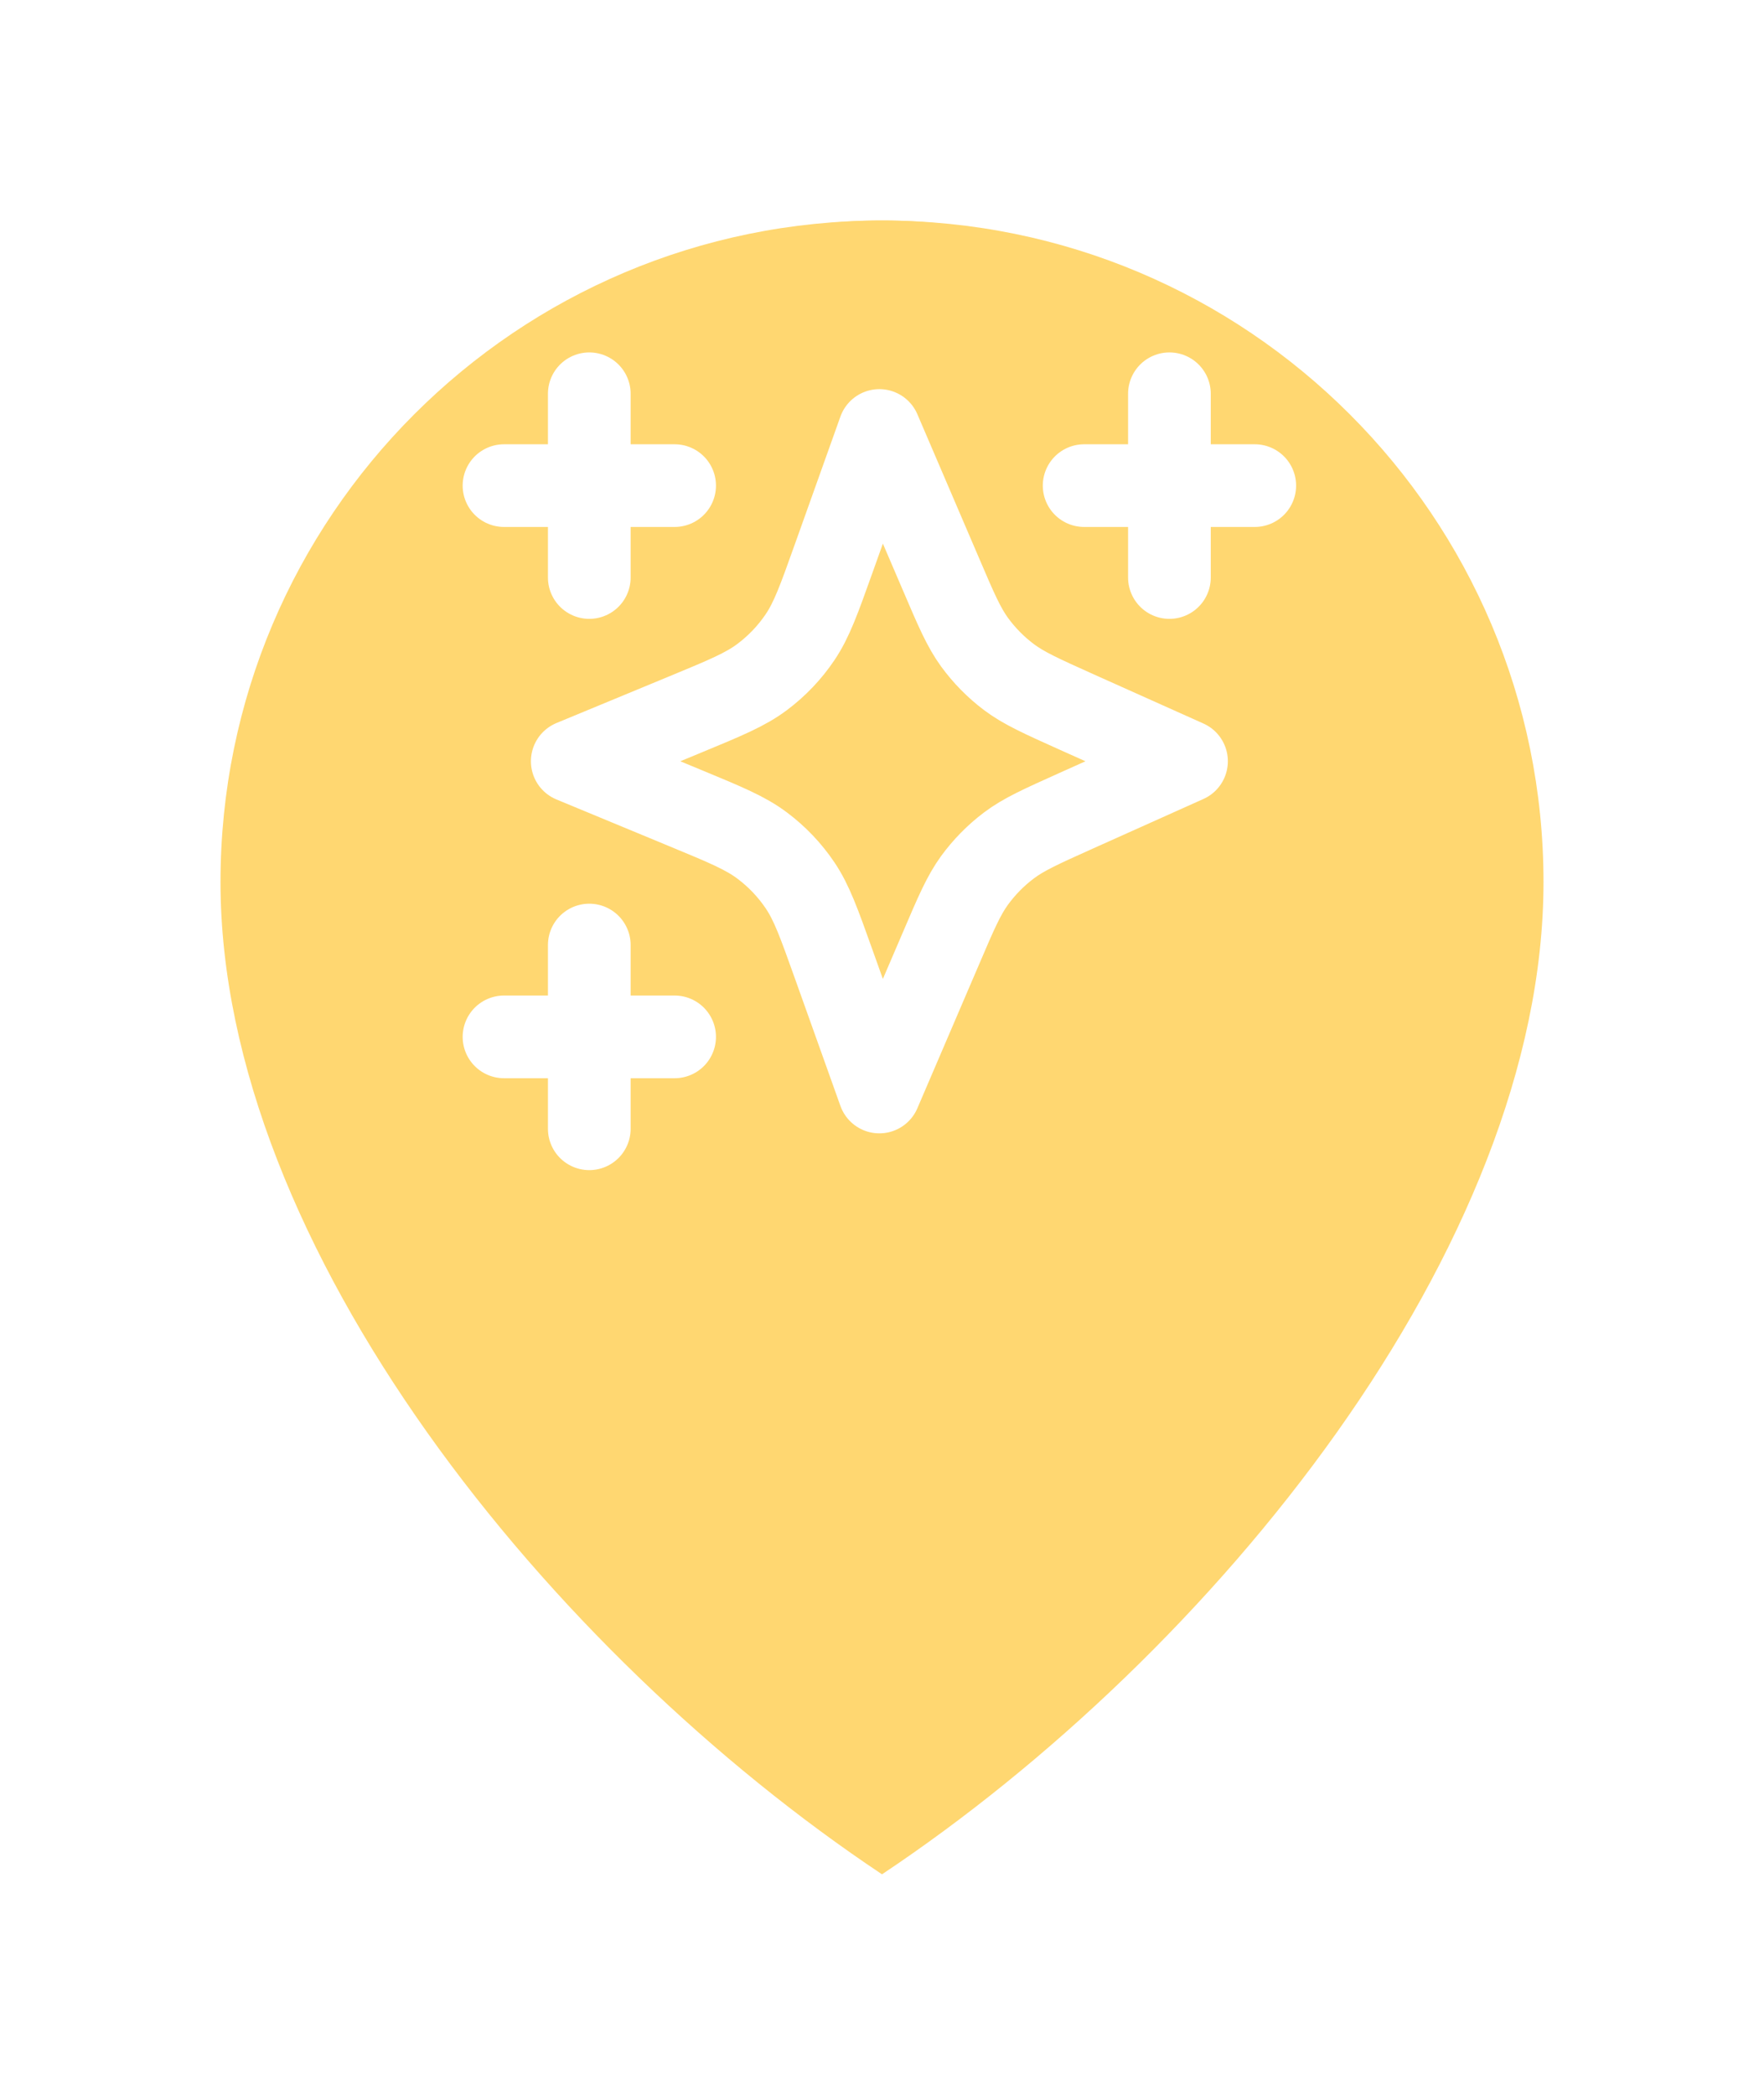 <svg width="32" height="38" viewBox="0 0 32 38" fill="none" xmlns="http://www.w3.org/2000/svg">
<g filter="url(#filter0_d_1601_8956)">
<path d="M16 32C22 28 28 20.627 28 14C28 7.373 22.627 2 16 2C9.373 2 4 7.373 4 14C4 20.627 10 28 16 32Z" fill="#FFD771"/>
</g>
<circle cx="16" cy="14" r="10" fill="#FFD771"/>
<path d="M10.69 20.476V17.143M10.69 10.476V7.143M9.143 8.809H12.238M9.143 18.809H12.238M21.214 10.476V7.143M19.667 8.809H22.762M15.952 7.809L15.121 10.137C14.857 10.876 14.725 11.245 14.514 11.558C14.327 11.836 14.094 12.08 13.826 12.281C13.524 12.508 13.162 12.658 12.437 12.958L10.381 13.809L12.437 14.661C13.162 14.961 13.524 15.111 13.826 15.338C14.094 15.539 14.327 15.783 14.514 16.061C14.725 16.374 14.857 16.743 15.121 17.482L15.952 19.809L17.072 17.198C17.344 16.561 17.481 16.243 17.678 15.971C17.854 15.73 18.064 15.516 18.302 15.337C18.571 15.134 18.887 14.993 19.518 14.709L21.524 13.809L19.518 12.91C18.887 12.626 18.571 12.484 18.302 12.282C18.064 12.103 17.854 11.889 17.678 11.648C17.481 11.376 17.344 11.058 17.072 10.421L15.952 7.809Z" stroke="white" stroke-width="1.5" stroke-linecap="round" stroke-linejoin="round"/>
<defs>
<filter id="filter0_d_1601_8956" x="0" y="0" width="32" height="38" filterUnits="userSpaceOnUse" color-interpolation-filters="sRGB">
<feFlood flood-opacity="0" result="BackgroundImageFix"/>
<feColorMatrix in="SourceAlpha" type="matrix" values="0 0 0 0 0 0 0 0 0 0 0 0 0 0 0 0 0 0 127 0" result="hardAlpha"/>
<feOffset dy="2"/>
<feGaussianBlur stdDeviation="2"/>
<feComposite in2="hardAlpha" operator="out"/>
<feColorMatrix type="matrix" values="0 0 0 0 0 0 0 0 0 0 0 0 0 0 0 0 0 0 0.12 0"/>
<feBlend mode="normal" in2="BackgroundImageFix" result="effect1_dropShadow_1601_8956"/>
<feBlend mode="normal" in="SourceGraphic" in2="effect1_dropShadow_1601_8956" result="shape"/>
</filter>
</defs>
</svg>
